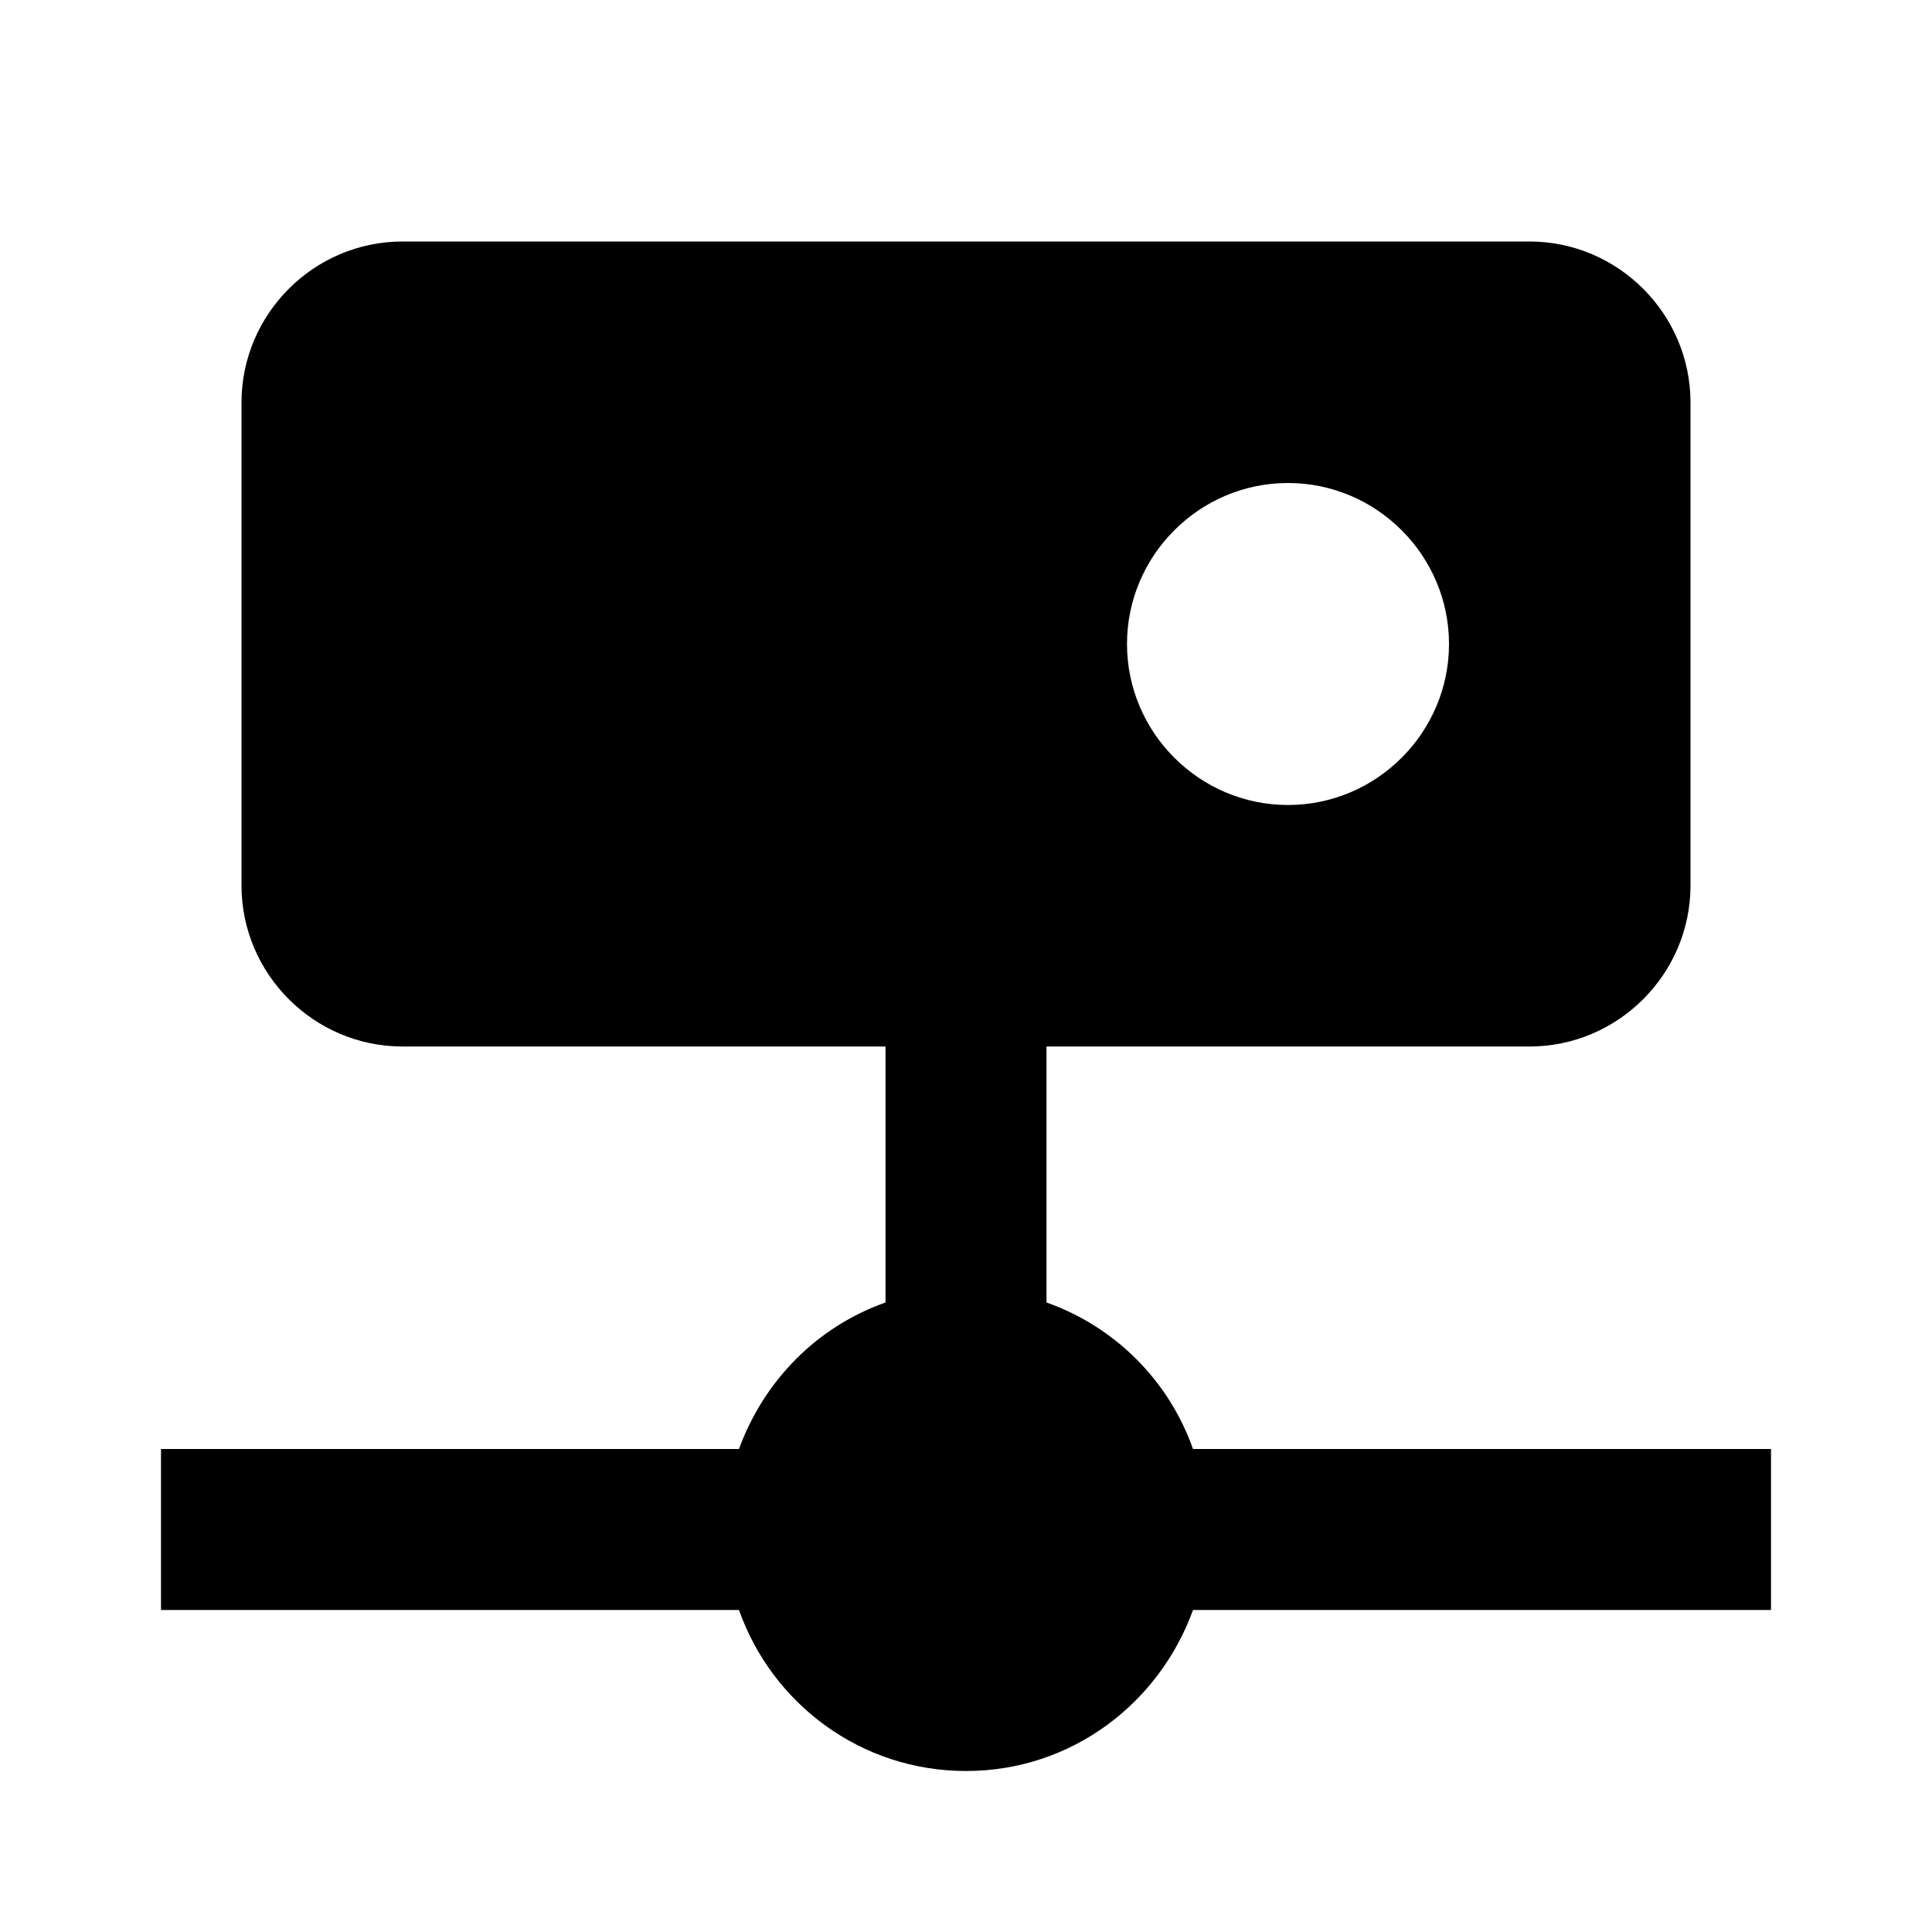 <svg id="network_drive" width="24" height="24" viewBox="0 0 24 24" xmlns="http://www.w3.org/2000/svg">
<path d="M14.82 18C14.52 17.15 13.85 16.48 13 16.18V13H19C20.1 13 21 12.1 21 11V5C21 3.9 20.1 3 19 3H5C3.9 3 3 3.9 3 5V11C3 12.1 3.9 13 5 13H11V16.18C10.15 16.48 9.49 17.15 9.18 18H2V20H9.18C9.59 21.16 10.69 22 12 22C13.31 22 14.4 21.16 14.82 20H22V18H14.82ZM16 6C17.1 6 18 6.9 18 8C18 9.1 17.1 10 16 10C14.9 10 14 9.1 14 8C14 6.9 14.9 6 16 6Z"/>
</svg>
